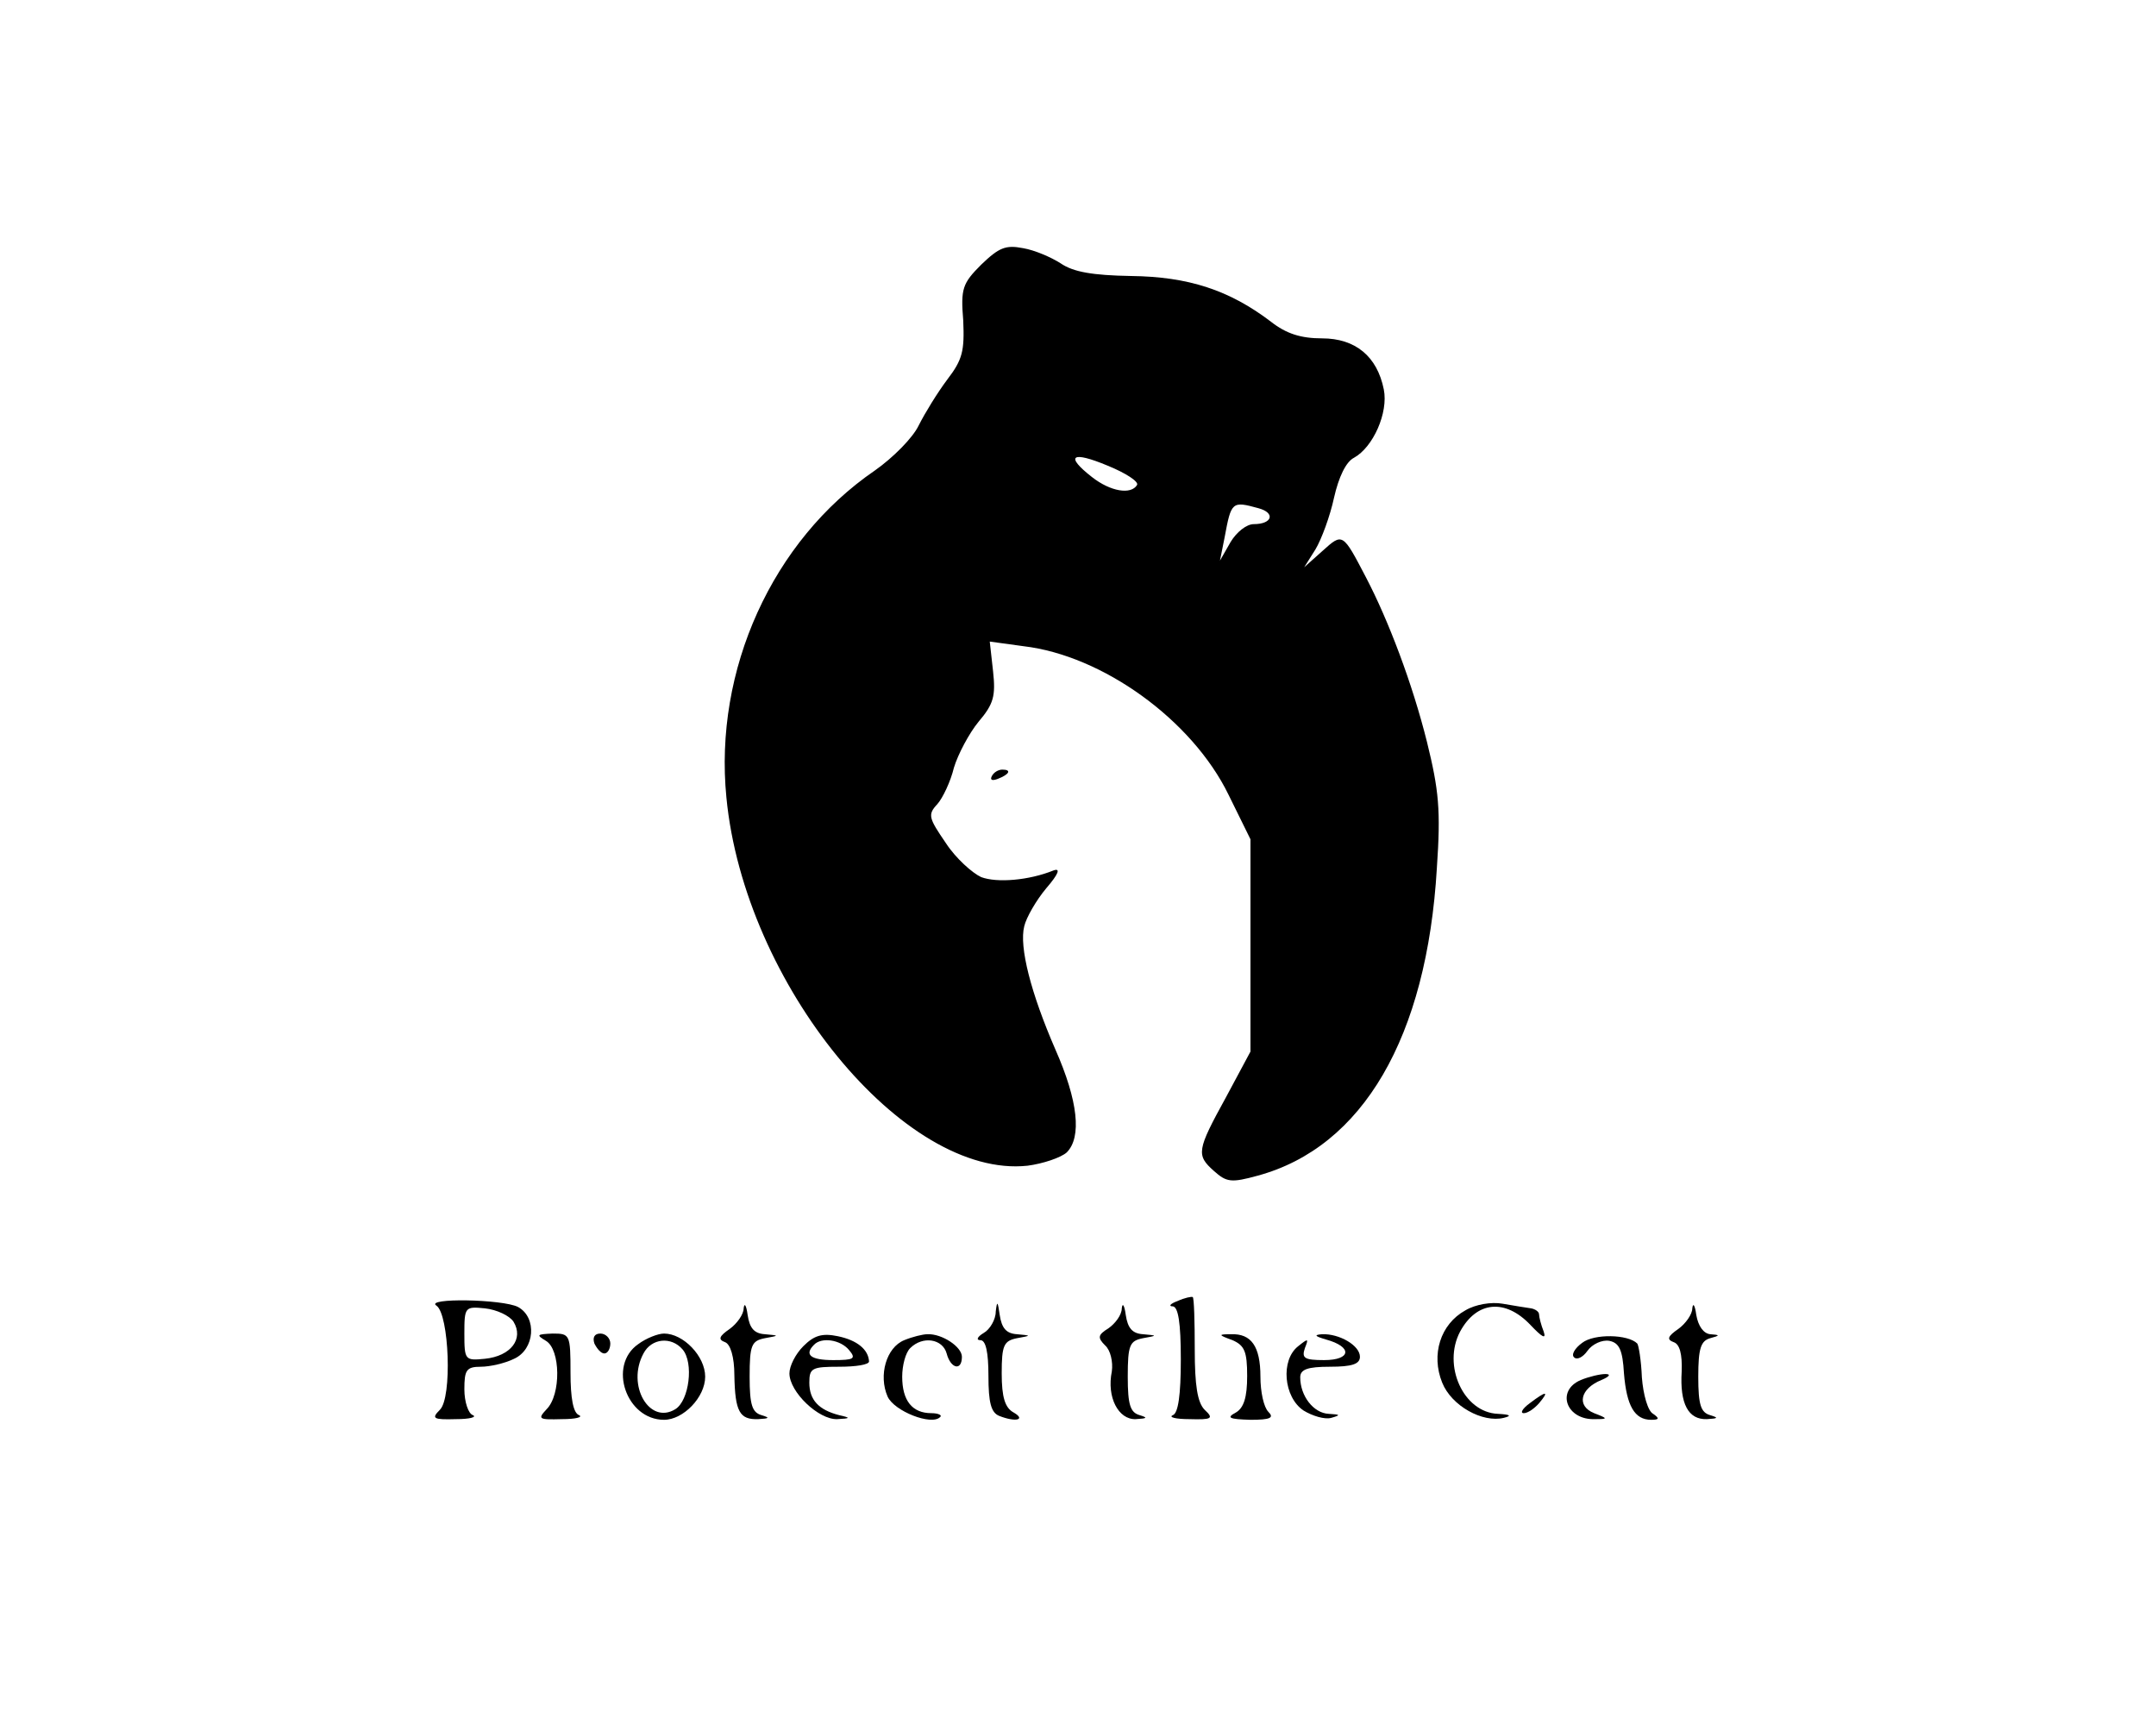 <?xml version="1.0" standalone="no"?>
<!DOCTYPE svg PUBLIC "-//W3C//DTD SVG 20010904//EN"
 "http://www.w3.org/TR/2001/REC-SVG-20010904/DTD/svg10.dtd">
<svg version="1.0" xmlns="http://www.w3.org/2000/svg"
 width="325pt" height="260pt" viewBox="0 0 325 260"
 preserveAspectRatio="xMidYMid meet">

<g transform="translate(0,260) scale(0.1,-0.1)"
fill="#000000" stroke="none">
<path d="M1479 2201 c-28 -28 -31 -36 -27 -84 2 -46 -1 -59 -24 -89 -15 -20
-34 -51 -43 -69 -9 -19 -39 -49 -66 -68 -155 -106 -243 -301 -224 -493 27
-281 268 -575 454 -555 23 3 50 12 59 20 23 23 17 78 -17 155 -37 85 -55 155
-47 186 3 13 18 39 33 57 19 22 22 31 11 27 -37 -15 -85 -19 -109 -10 -13 6
-38 28 -53 51 -26 38 -28 43 -13 59 8 9 20 34 25 55 6 20 23 52 37 69 23 27
26 39 22 76 l-5 45 51 -7 c119 -14 254 -111 309 -224 l33 -67 0 -160 0 -160
-37 -69 c-44 -80 -45 -87 -18 -111 19 -17 26 -18 66 -7 158 43 255 208 270
464 6 87 3 117 -15 190 -22 88 -58 183 -92 248 -35 67 -35 67 -65 40 l-28 -25
17 27 c9 15 22 50 28 78 7 31 18 54 30 60 29 16 52 68 45 103 -10 50 -43 77
-93 77 -32 0 -54 7 -77 25 -63 48 -125 68 -211 69 -58 1 -87 6 -106 19 -14 9
-39 20 -57 23 -26 5 -36 1 -63 -25z m235 -332 c-9 -15 -40 -10 -68 12 -41 32
-31 40 24 17 27 -11 47 -24 44 -29z m183 -35 c26 -7 21 -24 -7 -24 -11 0 -26
-12 -35 -27 l-16 -28 7 35 c10 54 11 55 51 44z"/>
<path d="M1495 1430 c-3 -6 1 -7 9 -4 18 7 21 14 7 14 -6 0 -13 -4 -16 -10z"/>
<path d="M1775 639 c-11 -4 -14 -8 -7 -8 8 -1 12 -24 12 -80 0 -54 -4 -81 -12
-84 -7 -3 4 -6 25 -6 34 -1 37 1 23 14 -11 11 -15 37 -15 91 0 42 -1 77 -3 79
-2 1 -12 -1 -23 -6z"/>
<path d="M658 632 c19 -13 24 -139 5 -157 -13 -13 -10 -15 24 -14 21 0 32 3
26 6 -7 2 -13 20 -13 39 0 29 3 34 25 34 13 0 36 5 50 12 31 14 35 62 6 78
-23 12 -142 14 -123 2z m116 -24 c16 -26 -4 -52 -43 -56 -30 -3 -31 -2 -31 38
0 40 1 41 31 38 18 -2 37 -11 43 -20z"/>
<path d="M1121 628 c0 -9 -10 -23 -21 -31 -16 -11 -18 -16 -7 -20 8 -3 14 -22
14 -50 1 -55 8 -67 36 -66 17 1 18 2 5 6 -14 4 -18 15 -18 58 0 48 3 54 23 58
22 4 22 4 0 6 -16 1 -23 9 -26 29 -2 15 -5 19 -6 10z"/>
<path d="M1501 623 c0 -12 -9 -27 -18 -32 -10 -6 -12 -11 -5 -11 8 0 12 -18
12 -54 0 -40 4 -55 16 -60 25 -10 41 -6 22 5 -13 7 -18 23 -18 59 0 42 3 49
23 53 22 4 22 4 0 6 -16 1 -23 9 -26 29 -3 21 -4 22 -6 5z"/>
<path d="M1691 628 c0 -10 -10 -23 -20 -30 -16 -10 -17 -14 -5 -26 8 -7 12
-25 10 -39 -8 -39 10 -73 36 -72 17 1 19 2 6 6 -14 4 -18 15 -18 58 0 48 3 54
23 58 22 4 22 4 0 6 -16 1 -23 9 -26 29 -2 15 -5 19 -6 10z"/>
<path d="M2209 625 c-38 -21 -52 -67 -35 -109 14 -35 61 -61 93 -53 12 3 10 5
-9 6 -52 2 -84 73 -57 124 25 46 68 50 106 10 18 -19 24 -22 20 -10 -4 10 -7
22 -7 26 0 4 -6 8 -12 9 -7 1 -26 4 -43 7 -17 3 -41 -1 -56 -10z"/>
<path d="M2551 628 c0 -9 -10 -23 -21 -31 -16 -11 -18 -16 -7 -20 9 -3 13 -18
12 -44 -3 -49 10 -73 38 -72 17 1 18 2 5 6 -14 4 -18 15 -18 58 0 43 4 54 18
58 15 4 15 5 0 6 -10 1 -18 12 -21 29 -2 15 -5 19 -6 10z"/>
<path d="M823 579 c22 -13 23 -81 1 -103 -14 -15 -12 -16 23 -15 21 0 32 3 26
6 -9 3 -13 26 -13 64 0 58 -1 59 -27 59 -24 -1 -25 -2 -10 -11z"/>
<path d="M896 575 c4 -8 10 -15 15 -15 5 0 9 7 9 15 0 8 -7 15 -15 15 -9 0
-12 -6 -9 -15z"/>
<path d="M962 574 c-46 -32 -18 -114 39 -114 29 0 62 34 62 65 0 31 -33 65
-62 65 -9 0 -27 -7 -39 -16z m67 -8 c17 -20 10 -77 -11 -90 -39 -24 -74 36
-48 84 12 23 42 26 59 6z"/>
<path d="M1211 571 c-12 -12 -21 -30 -21 -41 0 -28 44 -70 72 -69 20 1 21 2 3
6 -31 8 -45 23 -45 49 0 22 4 24 45 24 25 0 45 3 45 8 -1 18 -18 32 -47 38
-24 5 -36 1 -52 -15z m69 -6 c11 -13 7 -15 -24 -15 -34 0 -44 8 -29 23 11 12
40 8 53 -8z"/>
<path d="M1363 580 c-27 -11 -39 -53 -25 -85 10 -22 66 -44 79 -31 4 3 -3 6
-13 6 -29 0 -44 19 -44 55 0 17 5 36 12 43 19 19 49 14 55 -8 6 -23 23 -27 23
-5 0 15 -30 35 -52 34 -7 0 -23 -4 -35 -9z"/>
<path d="M1858 580 c18 -8 22 -17 22 -54 0 -32 -5 -48 -17 -55 -15 -8 -10 -10
22 -11 30 0 36 3 27 12 -7 7 -12 30 -12 53 0 46 -14 65 -44 64 -20 0 -20 -1 2
-9z"/>
<path d="M1999 581 c40 -11 38 -31 -3 -31 -30 0 -34 3 -29 18 6 15 5 15 -10 3
-27 -21 -22 -77 8 -97 13 -8 32 -14 42 -11 14 4 14 5 -4 6 -23 1 -43 27 -43
55 0 12 11 16 45 16 33 0 45 4 45 15 0 17 -31 35 -57 34 -13 -1 -11 -3 6 -8z"/>
<path d="M2385 576 c-11 -8 -17 -18 -12 -22 4 -4 13 0 20 10 7 10 22 17 33 15
15 -3 20 -14 22 -49 4 -49 16 -70 41 -70 12 0 13 2 3 9 -8 4 -15 29 -17 55 -1
26 -5 49 -7 51 -14 14 -65 15 -83 1z"/>
<path d="M2383 520 c-38 -16 -22 -61 22 -59 19 0 19 1 -2 9 -27 11 -21 37 11
50 12 5 15 9 6 9 -8 0 -25 -4 -37 -9z"/>
<path d="M2306 485 c-11 -8 -15 -15 -9 -15 6 0 16 7 23 15 16 19 11 19 -14 0z"/>
</g>
</svg>
